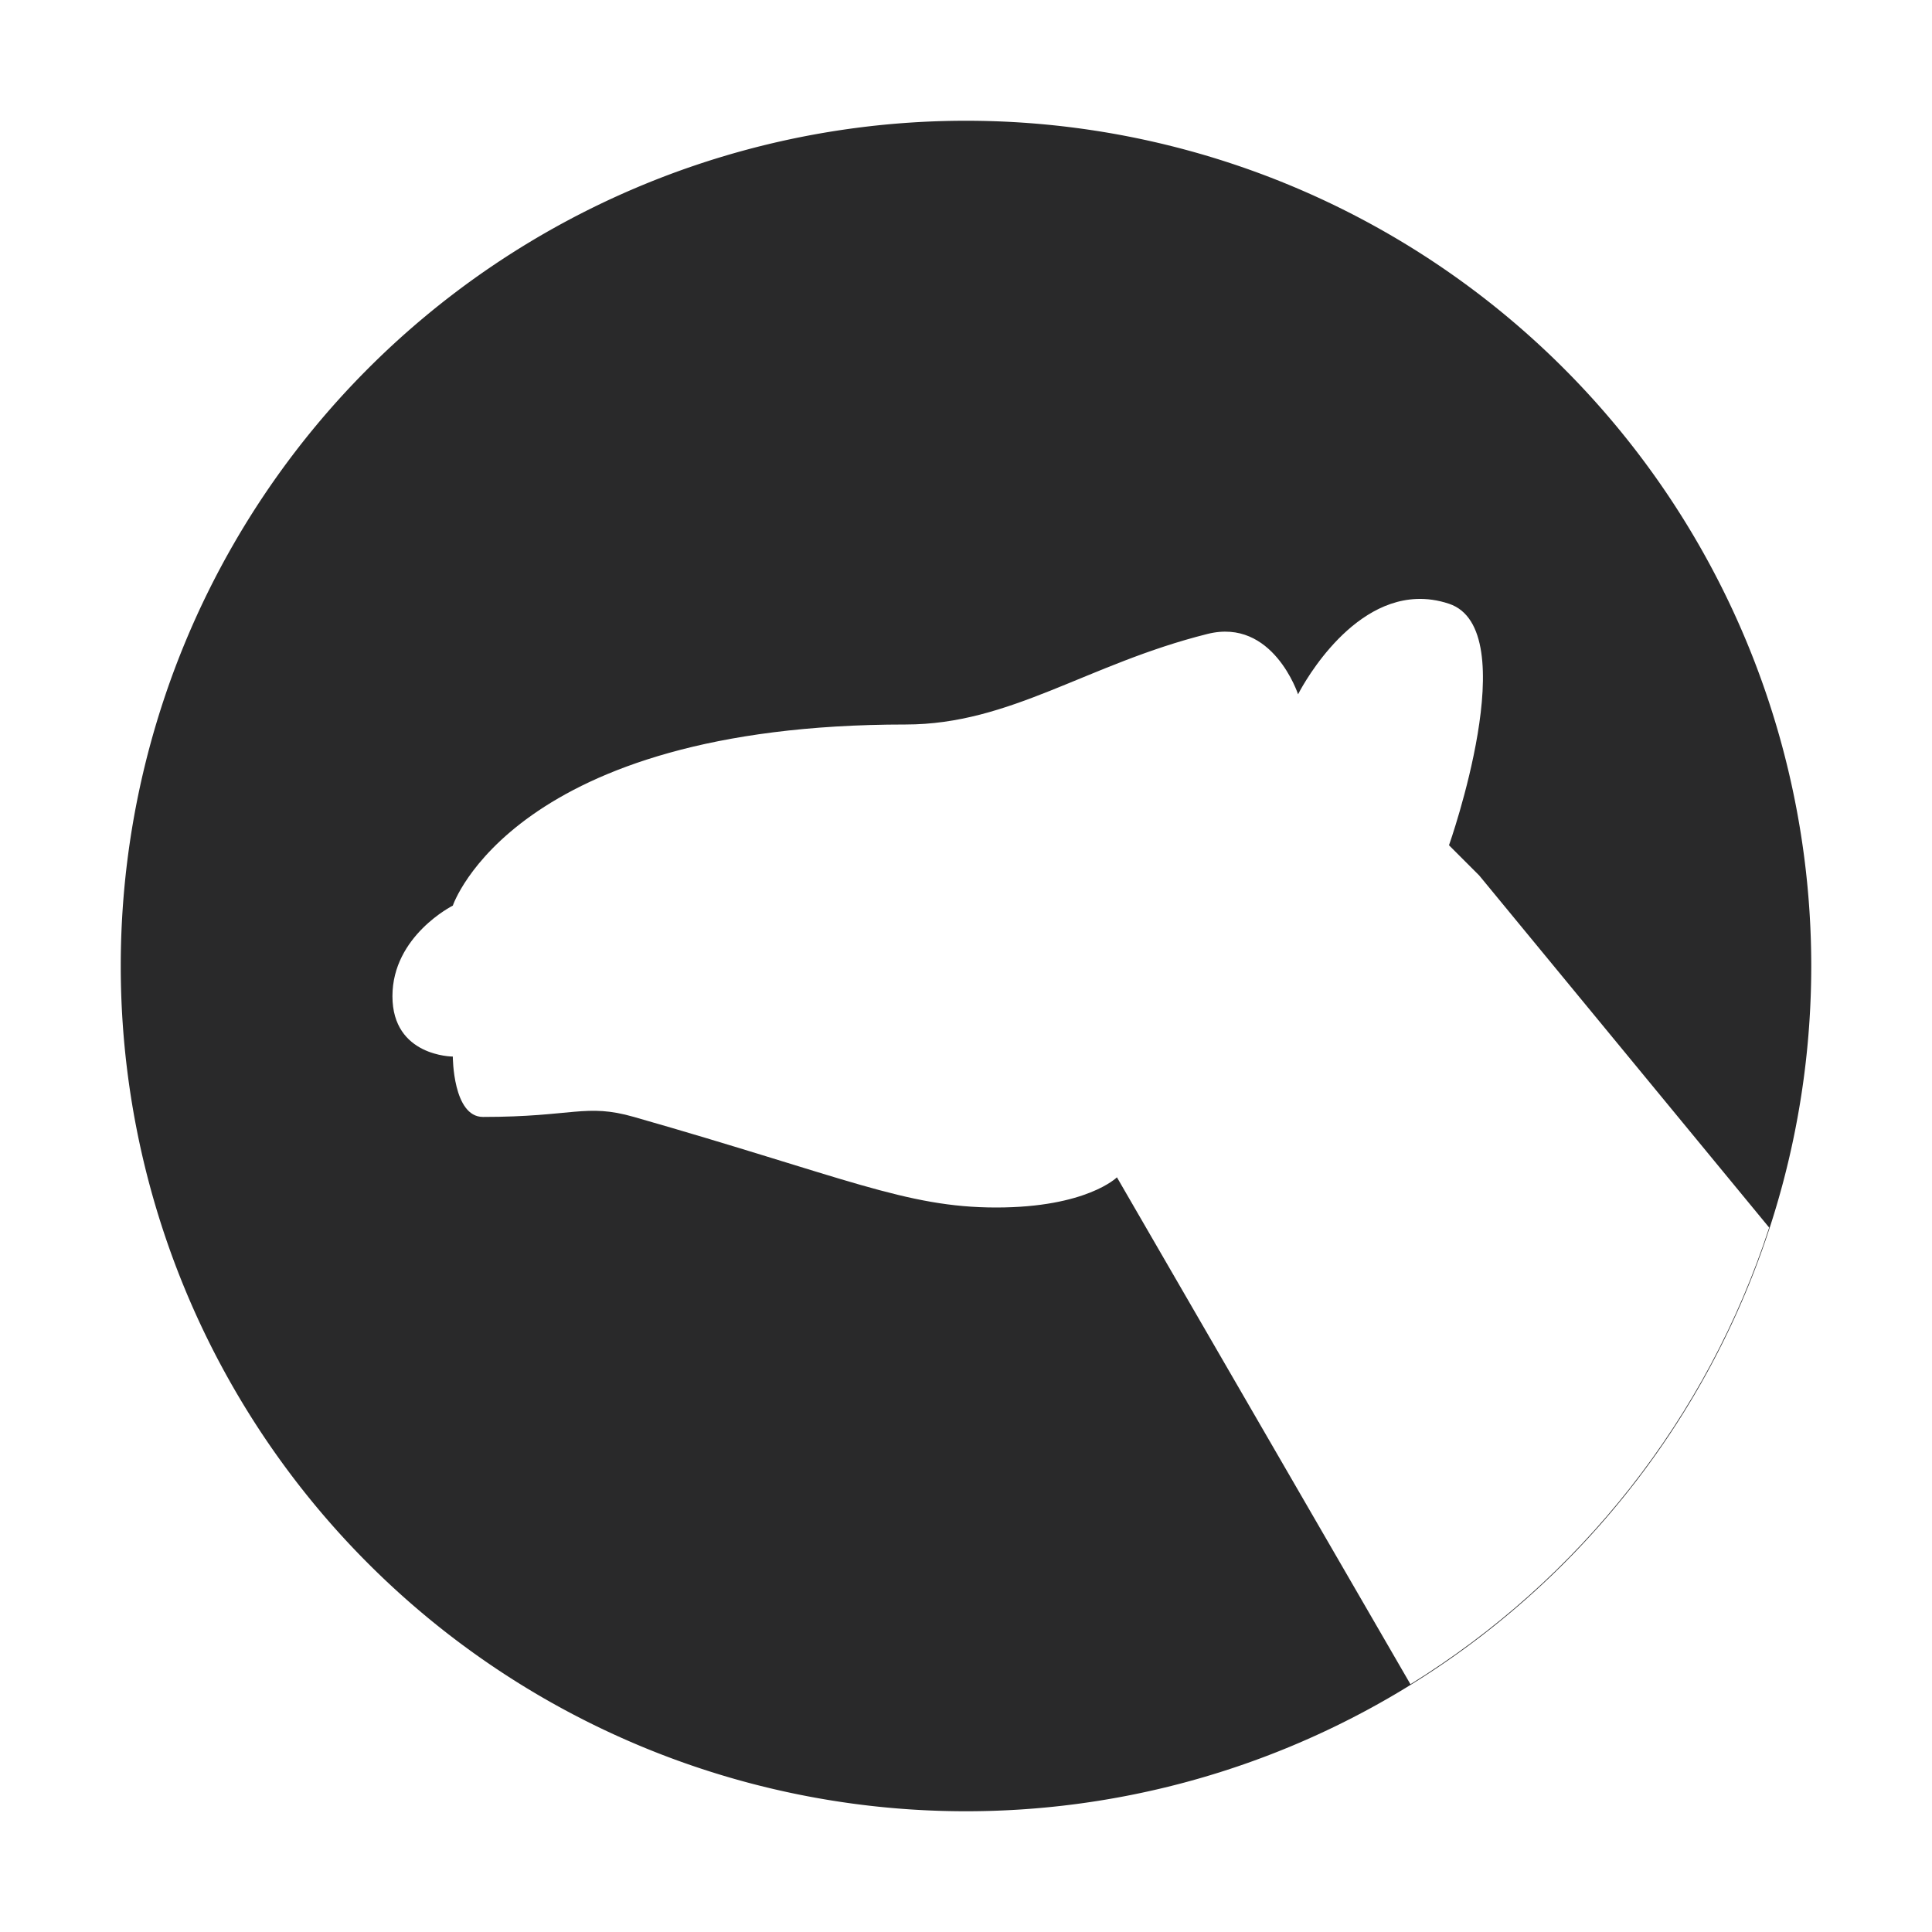 <?xml version="1.0" encoding="UTF-8" standalone="no"?>
<svg
   height="64"
   width="64"
   version="1.1"
   id="svg12"
   sodipodi:docname="appimagekit-dust3d.svg"
   inkscape:version="1.1 (1:1.1+202105261517+ce6663b3b7)"
   xmlns:inkscape="http://www.inkscape.org/namespaces/inkscape"
   xmlns:sodipodi="http://sodipodi.sourceforge.net/DTD/sodipodi-0.dtd"
   xmlns="http://www.w3.org/2000/svg"
   xmlns:svg="http://www.w3.org/2000/svg"
   xmlns:rdf="http://www.w3.org/1999/02/22-rdf-syntax-ns#"
   xmlns:cc="http://creativecommons.org/ns#"
   xmlns:dc="http://purl.org/dc/elements/1.1/">
  <defs
     id="defs16">
    <inkscape:path-effect
       effect="powerclip"
       id="path-effect13"
       is_visible="true"
       lpeversion="1"
       inverse="true"
       flatten="false"
       hide_clip="false"
       message="Use fill-rule evenodd on &lt;b&gt;fill and stroke&lt;/b&gt; dialog if no flatten result after convert clip to paths." />
    <clipPath
       clipPathUnits="userSpaceOnUse"
       id="clipPath8">
      <path
         style="display:none;opacity:0.85;fill:#ffffff"
         d="M 46.924,19.842 C 44.531,19.938 43,23 43,23 c 0,0 -0.831,-2.542 -3,-2 -4,1 -6.52,3 -10,3 -13,0 -15,6 -15,6 0,0 -2,1 -2,3 0,2 2,2 2,2 0,0 0,2 1,2 3,0 3.397,-0.458 5,0 7,2 9,3 12,3 3,0 4,-1 4,-1 l 9.723,16.793 A 28,28 0 0 0 58.607,40.666 L 49,29 48,28 c 0,0 2.53,-7.157 0,-8 -0.375,-0.125 -0.734,-0.172 -1.076,-0.158 z"
         id="path11" />
      <path
         id="lpe_path-effect13"
         style="opacity:0.85;fill:#ffffff"
         class="powerclip"
         d="M -1,-1 H 65 V 65 H -1 Z M 46.924,19.842 C 44.531,19.938 43,23 43,23 c 0,0 -0.831,-2.542 -3,-2 -4,1 -6.52,3 -10,3 -13,0 -15,6 -15,6 0,0 -2,1 -2,3 0,2 2,2 2,2 0,0 0,2 1,2 3,0 3.397,-0.458 5,0 7,2 9,3 12,3 3,0 4,-1 4,-1 l 9.723,16.793 A 28,28 0 0 0 58.607,40.666 L 49,29 48,28 c 0,0 2.53,-7.157 0,-8 -0.375,-0.125 -0.734,-0.172 -1.076,-0.158 z" />
    </clipPath>
  </defs>
  <sodipodi:namedview
     pagecolor="#ffffff"
     bordercolor="#666666"
     borderopacity="1"
     objecttolerance="10"
     gridtolerance="10"
     guidetolerance="10"
     inkscape:pageopacity="0"
     inkscape:pageshadow="2"
     inkscape:window-width="1332"
     inkscape:window-height="922"
     id="namedview14"
     showgrid="false"
     inkscape:zoom="12.890625"
     inkscape:cx="32"
     inkscape:cy="32"
     inkscape:window-x="111"
     inkscape:window-y="74"
     inkscape:window-maximized="0"
     inkscape:current-layer="svg12"
     inkscape:pagecheckerboard="0" />
  <path
     style="fill:#29292a"
     id="circle4"
     clip-path="url(#clipPath8)"
     inkscape:path-effect="#path-effect13"
     sodipodi:type="arc"
     sodipodi:cx="32"
     sodipodi:cy="32"
     sodipodi:rx="28"
     sodipodi:ry="28"
     d="M 60,32 A 28,28 0 0 1 32,60 28,28 0 0 1 4,32 28,28 0 0 1 32,4 28,28 0 0 1 60,32 Z" />
</svg>
